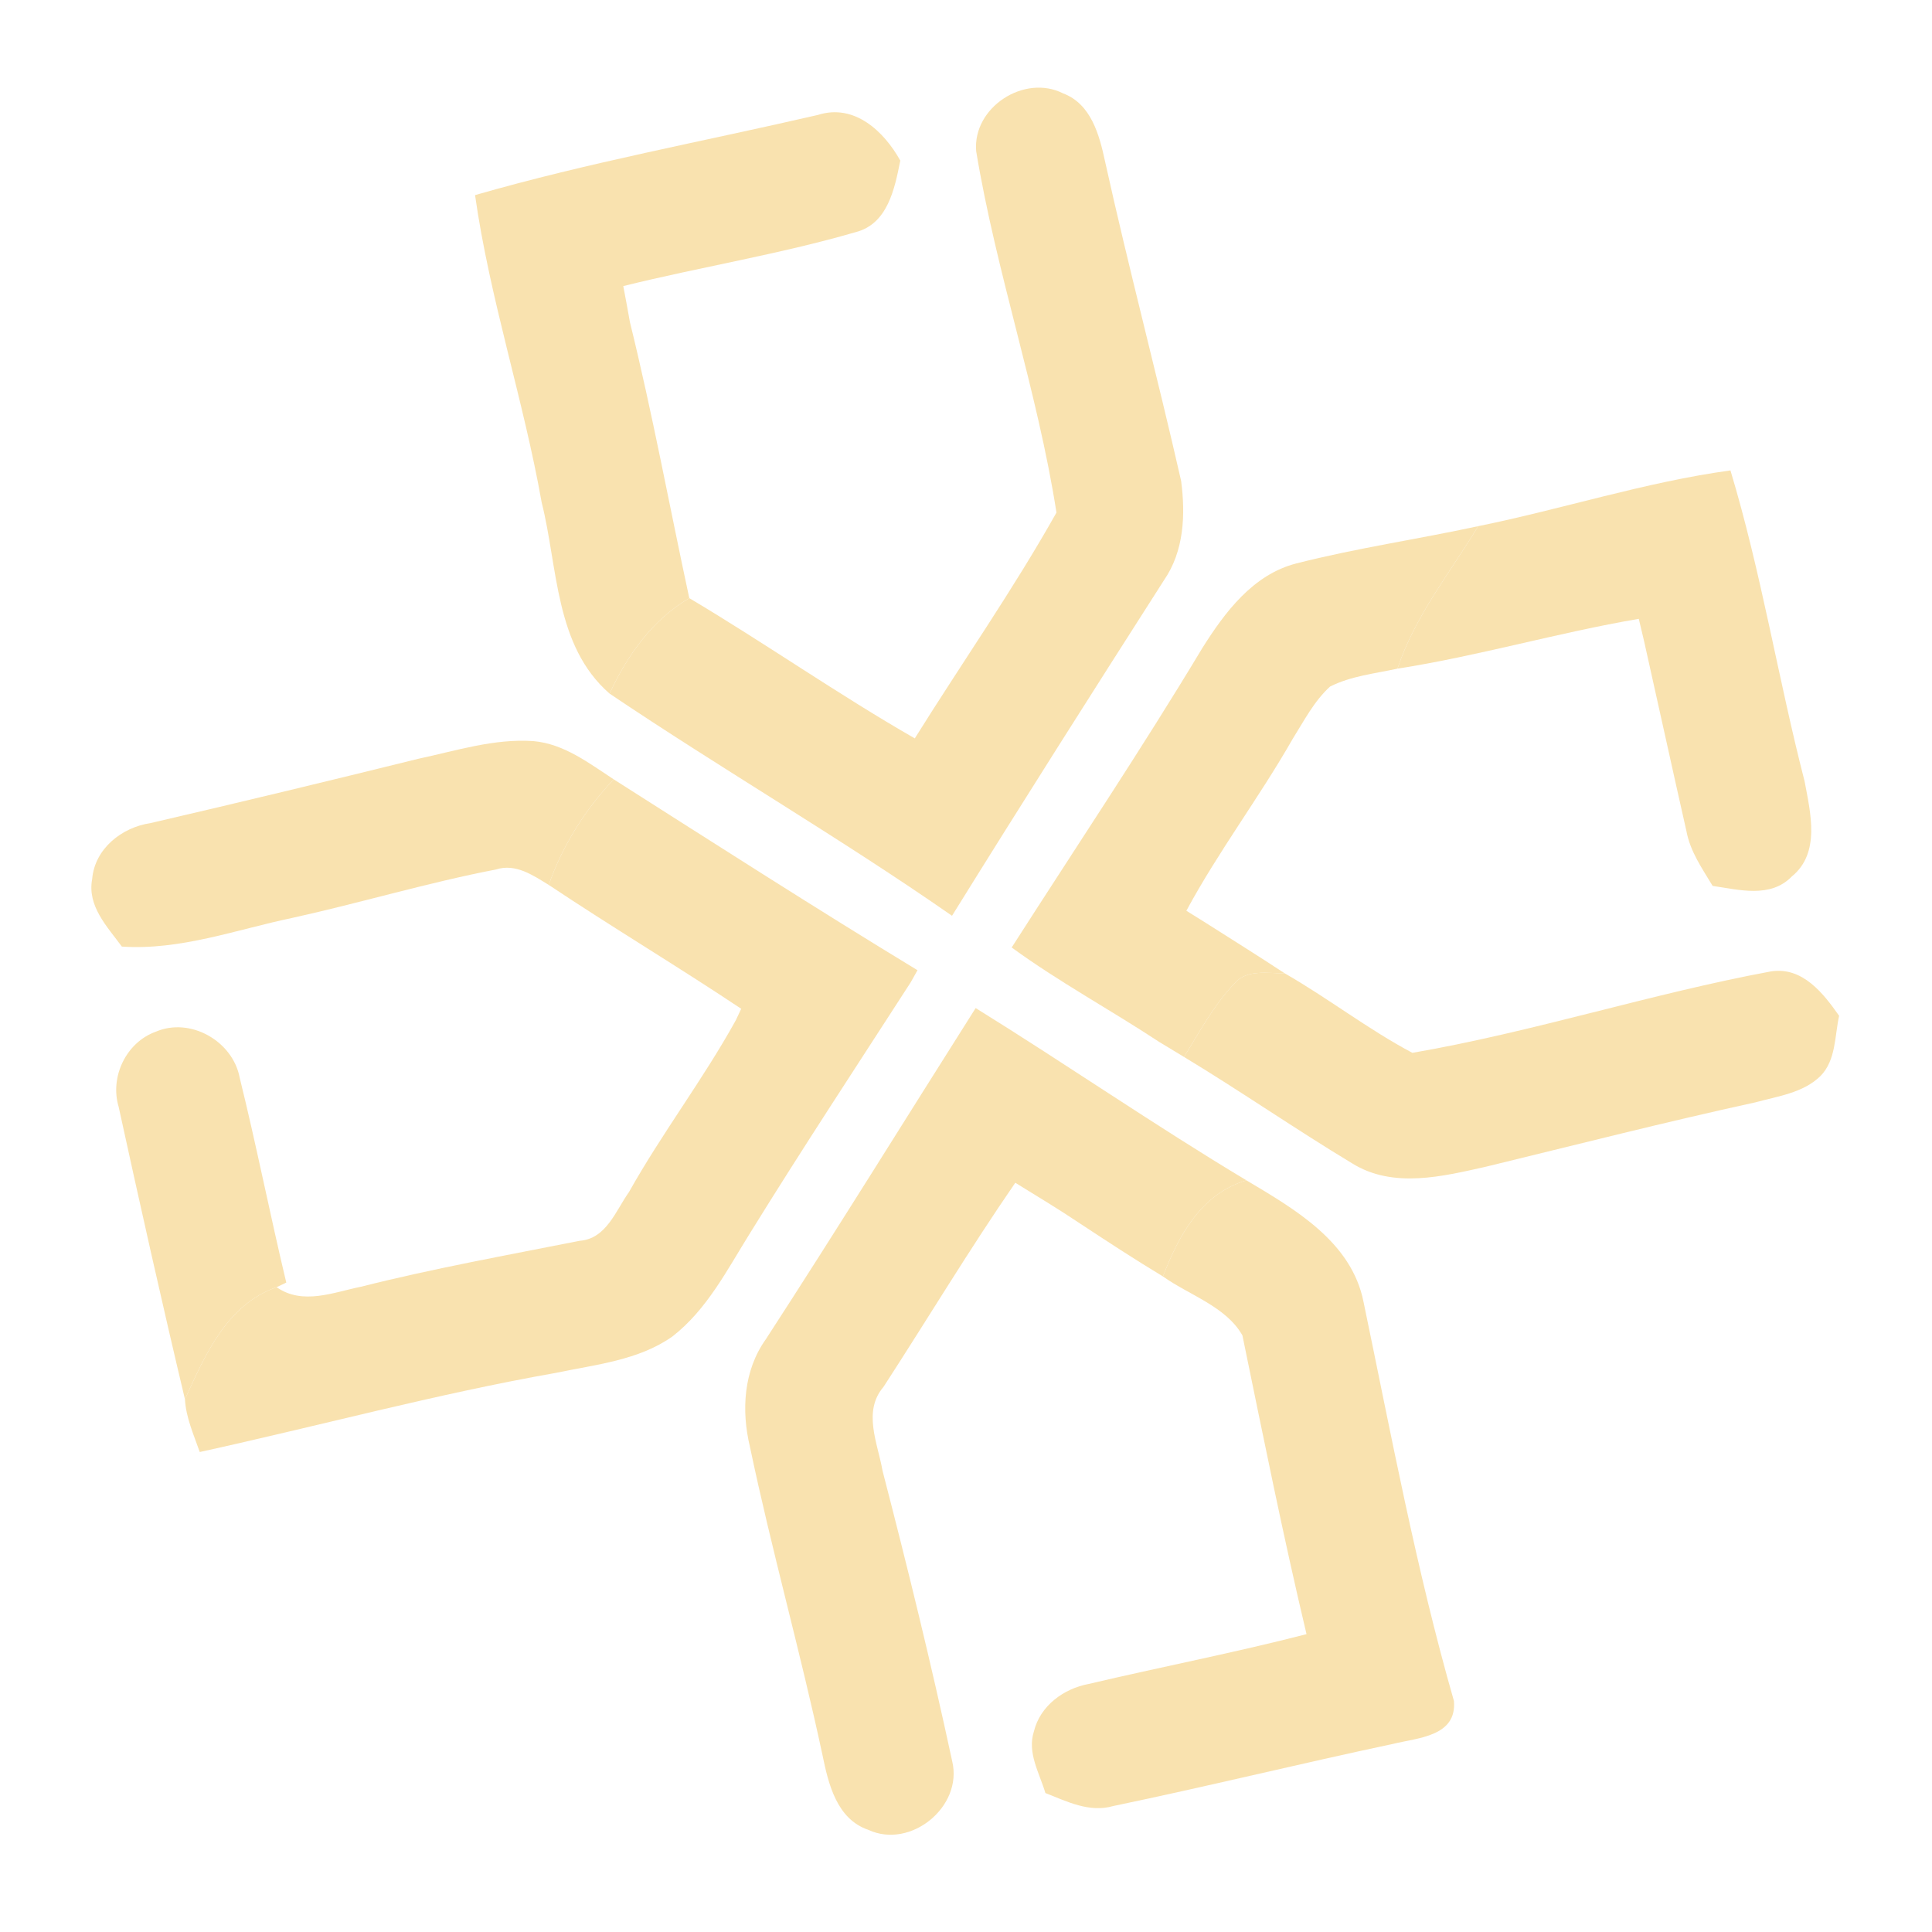 <svg width="192" height="192" viewBox="0 0 192 192" fill="none" xmlns="http://www.w3.org/2000/svg">
<path d="M97.01 15.02C96.65 10.67 101.79 7.33 105.65 9.28C108.43 10.33 109.25 13.4 109.81 16C112.16 26.64 114.97 37.18 117.38 47.8C117.82 51.17 117.67 54.78 115.67 57.67C108.59 68.74 101.54 79.84 94.61 91.01C83.51 83.28 71.79 76.48 60.58 68.93C62.34 65.12 64.82 61.61 68.5 59.44C76.06 63.94 83.28 69 90.91 73.38C95.58 65.9 100.67 58.63 104.99 50.94C103.1 38.83 99.01 27.12 97.01 15.02Z" fill="url(#paint0_linear)"/>
<path d="M47.21 19.39C58.41 16.16 69.93 14.05 81.29 11.42C84.9 10.27 87.85 13.04 89.47 15.96C88.91 18.75 88.23 22.27 85 23.08C77.42 25.28 69.6 26.53 61.94 28.43C62.17 29.62 62.39 30.81 62.6 32.01C64.84 41.09 66.53 50.3 68.5 59.44C64.82 61.61 62.34 65.12 60.58 68.93C55.12 64.17 55.46 56.4 53.83 49.93C52.01 39.66 48.67 29.7 47.21 19.39Z" fill="url(#paint1_linear)"/>
<path d="M146.9 52.29C155.28 50.59 163.49 47.91 171.97 46.75C175.03 56.89 176.7 67.4 179.34 77.65C179.92 80.77 180.94 84.77 178.06 87.11C175.94 89.29 172.82 88.42 170.2 88.04C169.16 86.31 167.96 84.61 167.59 82.57C166.17 76.3 164.8 70.01 163.39 63.73C163.26 63.17 162.99 62.06 162.86 61.5C154.81 62.87 146.95 65.19 138.88 66.45C140.61 61.23 144.09 56.94 146.9 52.29Z" fill="url(#paint2_linear)"/>
<path d="M128.84 55.99C134.8 54.47 140.89 53.59 146.9 52.29C144.09 56.94 140.61 61.23 138.88 66.45C136.63 66.94 134.26 67.18 132.18 68.23C130.59 69.68 129.59 71.64 128.46 73.44C125.14 79.26 121.08 84.61 117.9 90.51C118.39 90.81 119.35 91.42 119.84 91.72C122.45 93.38 125.08 95.02 127.66 96.72C126.01 96.75 123.93 96.29 122.7 97.71C120.64 99.87 119.22 102.52 117.67 105.04C116.84 104.54 116.01 104.04 115.19 103.54C110.35 100.35 105.23 97.58 100.54 94.16C106.87 84.27 113.42 74.5 119.47 64.43C121.72 60.85 124.52 57.09 128.84 55.99Z" fill="url(#paint3_linear)"/>
<path d="M41.56 75.41C45.32 74.61 49.11 73.38 53.01 73.65C56.05 73.92 58.53 75.84 60.99 77.45C58.14 80.47 55.91 84.02 54.53 87.94C52.96 86.98 51.23 85.78 49.29 86.41C42.48 87.72 35.82 89.73 29.05 91.22C23.45 92.39 17.92 94.46 12.11 94.07C10.66 92.09 8.65 90.05 9.16 87.36C9.41 84.34 12.11 82.22 14.95 81.8C23.84 79.74 32.7 77.6 41.56 75.41Z" fill="url(#paint4_linear)"/>
<path d="M54.53 87.94C55.91 84.02 58.14 80.47 60.99 77.45C71.02 83.83 81.02 90.25 91.18 96.42C91.01 96.72 90.67 97.33 90.5 97.63C85.15 105.92 79.72 114.16 74.53 122.56C72.27 126.18 70.26 130.15 66.82 132.82C63.45 135.2 59.2 135.6 55.27 136.43C43.35 138.53 31.67 141.71 19.85 144.3C19.26 142.59 18.48 140.89 18.38 139.06C20.37 134.67 22.56 129.63 27.49 127.92C30.09 129.73 33.12 128.43 35.89 127.87C43.06 126.06 50.35 124.75 57.6 123.31C60.26 123.11 61.18 120.33 62.51 118.46C65.79 112.61 69.89 107.25 73.13 101.38C73.26 101.09 73.53 100.53 73.66 100.25C67.35 96.04 60.84 92.15 54.53 87.94Z" fill="url(#paint5_linear)"/>
<path d="M122.7 97.71C123.93 96.29 126.01 96.75 127.66 96.72C131.99 99.2 135.95 102.29 140.36 104.63C152.37 102.56 164.05 98.75 176.03 96.53C179.14 96.07 181.2 98.71 182.77 100.95C182.32 102.97 182.47 105.36 180.91 106.94C179.19 108.62 176.67 108.94 174.45 109.55C165.52 111.5 156.66 113.76 147.78 115.92C143.42 116.9 138.46 118.16 134.37 115.61C128.73 112.21 123.31 108.45 117.67 105.04C119.22 102.52 120.64 99.87 122.7 97.71Z" fill="url(#paint6_linear)"/>
<path d="M76.11 133.09C83.18 122.2 90.01 111.15 96.96 100.18C105.99 105.78 114.75 111.83 123.87 117.3C119.36 118.64 117.15 122.77 115.57 126.85C112.78 125.17 110.05 123.38 107.33 121.59C105.22 120.17 103.05 118.87 100.9 117.54C96.33 124.17 92.18 131.08 87.8 137.83C85.71 140.27 87.23 143.43 87.71 146.18C90.19 155.75 92.55 165.37 94.63 175.04C95.71 179.55 90.49 183.8 86.3 181.85C83.14 180.78 82.32 177.26 81.73 174.38C79.54 164.14 76.68 154.04 74.53 143.79C73.66 140.18 73.89 136.19 76.11 133.09Z" fill="url(#paint7_linear)"/>
<path d="M15.48 102.53C18.92 101.05 23.14 103.47 23.82 107.1C25.49 113.86 26.83 120.69 28.45 127.46L27.49 127.92C22.56 129.63 20.37 134.67 18.38 139.06C16.08 129.39 13.91 119.69 11.79 109.99C10.9 107.01 12.54 103.59 15.48 102.53Z" fill="url(#paint8_linear)"/>
<path d="M115.57 126.85C117.15 122.77 119.36 118.64 123.87 117.3C128.68 120.17 134.33 123.41 135.51 129.4C138.27 142.66 140.75 156 144.49 169.04C144.79 172.57 140.93 172.69 138.42 173.31C129.14 175.28 119.92 177.55 110.64 179.48C108.27 180.17 106.03 179.03 103.89 178.19C103.3 176.2 102.06 174.19 102.75 172.06C103.37 169.52 105.71 167.81 108.19 167.35C115.4 165.65 122.67 164.25 129.84 162.4C127.5 152.55 125.51 142.62 123.47 132.71C121.84 129.84 118.2 128.72 115.57 126.85Z" fill="url(#paint9_linear)"/>
<defs>
<linearGradient id="paint0_linear" x1="95.925" y1="182.336" x2="95.925" y2="8.711" gradientUnits="userSpaceOnUse">
<stop stop-color="#f9e2af"/>
<stop offset="1" stop-color="#f9e2af"/>
</linearGradient>
<linearGradient id="paint1_linear" x1="95.925" y1="182.336" x2="95.925" y2="8.711" gradientUnits="userSpaceOnUse">
<stop stop-color="#f9e2af"/>
<stop offset="1" stop-color="#f9e2af"/>
</linearGradient>
<linearGradient id="paint2_linear" x1="95.925" y1="182.336" x2="95.925" y2="8.711" gradientUnits="userSpaceOnUse">
<stop stop-color="#f9e2af"/>
<stop offset="1" stop-color="#f9e2af"/>
</linearGradient>
<linearGradient id="paint3_linear" x1="95.925" y1="182.336" x2="95.925" y2="8.711" gradientUnits="userSpaceOnUse">
<stop stop-color="#f9e2af"/>
<stop offset="1" stop-color="#f9e2af"/>
</linearGradient>
<linearGradient id="paint4_linear" x1="95.925" y1="182.336" x2="95.925" y2="8.711" gradientUnits="userSpaceOnUse">
<stop stop-color="#f9e2af"/>
<stop offset="1" stop-color="#f9e2af"/>
</linearGradient>
<linearGradient id="paint5_linear" x1="95.925" y1="182.336" x2="95.925" y2="8.711" gradientUnits="userSpaceOnUse">
<stop stop-color="#f9e2af"/>
<stop offset="1" stop-color="#f9e2af"/>
</linearGradient>
<linearGradient id="paint6_linear" x1="95.925" y1="182.336" x2="95.925" y2="8.711" gradientUnits="userSpaceOnUse">
<stop stop-color="#f9e2af"/>
<stop offset="1" stop-color="#f9e2af"/>
</linearGradient>
<linearGradient id="paint7_linear" x1="95.925" y1="182.336" x2="95.925" y2="8.711" gradientUnits="userSpaceOnUse">
<stop stop-color="#f9e2af"/>
<stop offset="1" stop-color="#f9e2af"/>
</linearGradient>
<linearGradient id="paint8_linear" x1="95.925" y1="182.336" x2="95.925" y2="8.711" gradientUnits="userSpaceOnUse">
<stop stop-color="#f9e2af"/>
<stop offset="1" stop-color="#f9e2af"/>
</linearGradient>
<linearGradient id="paint9_linear" x1="95.925" y1="182.336" x2="95.925" y2="8.711" gradientUnits="userSpaceOnUse">
<stop stop-color="#f9e2af"/>
<stop offset="1" stop-color="#f9e2af"/>
</linearGradient>
</defs>
</svg>
